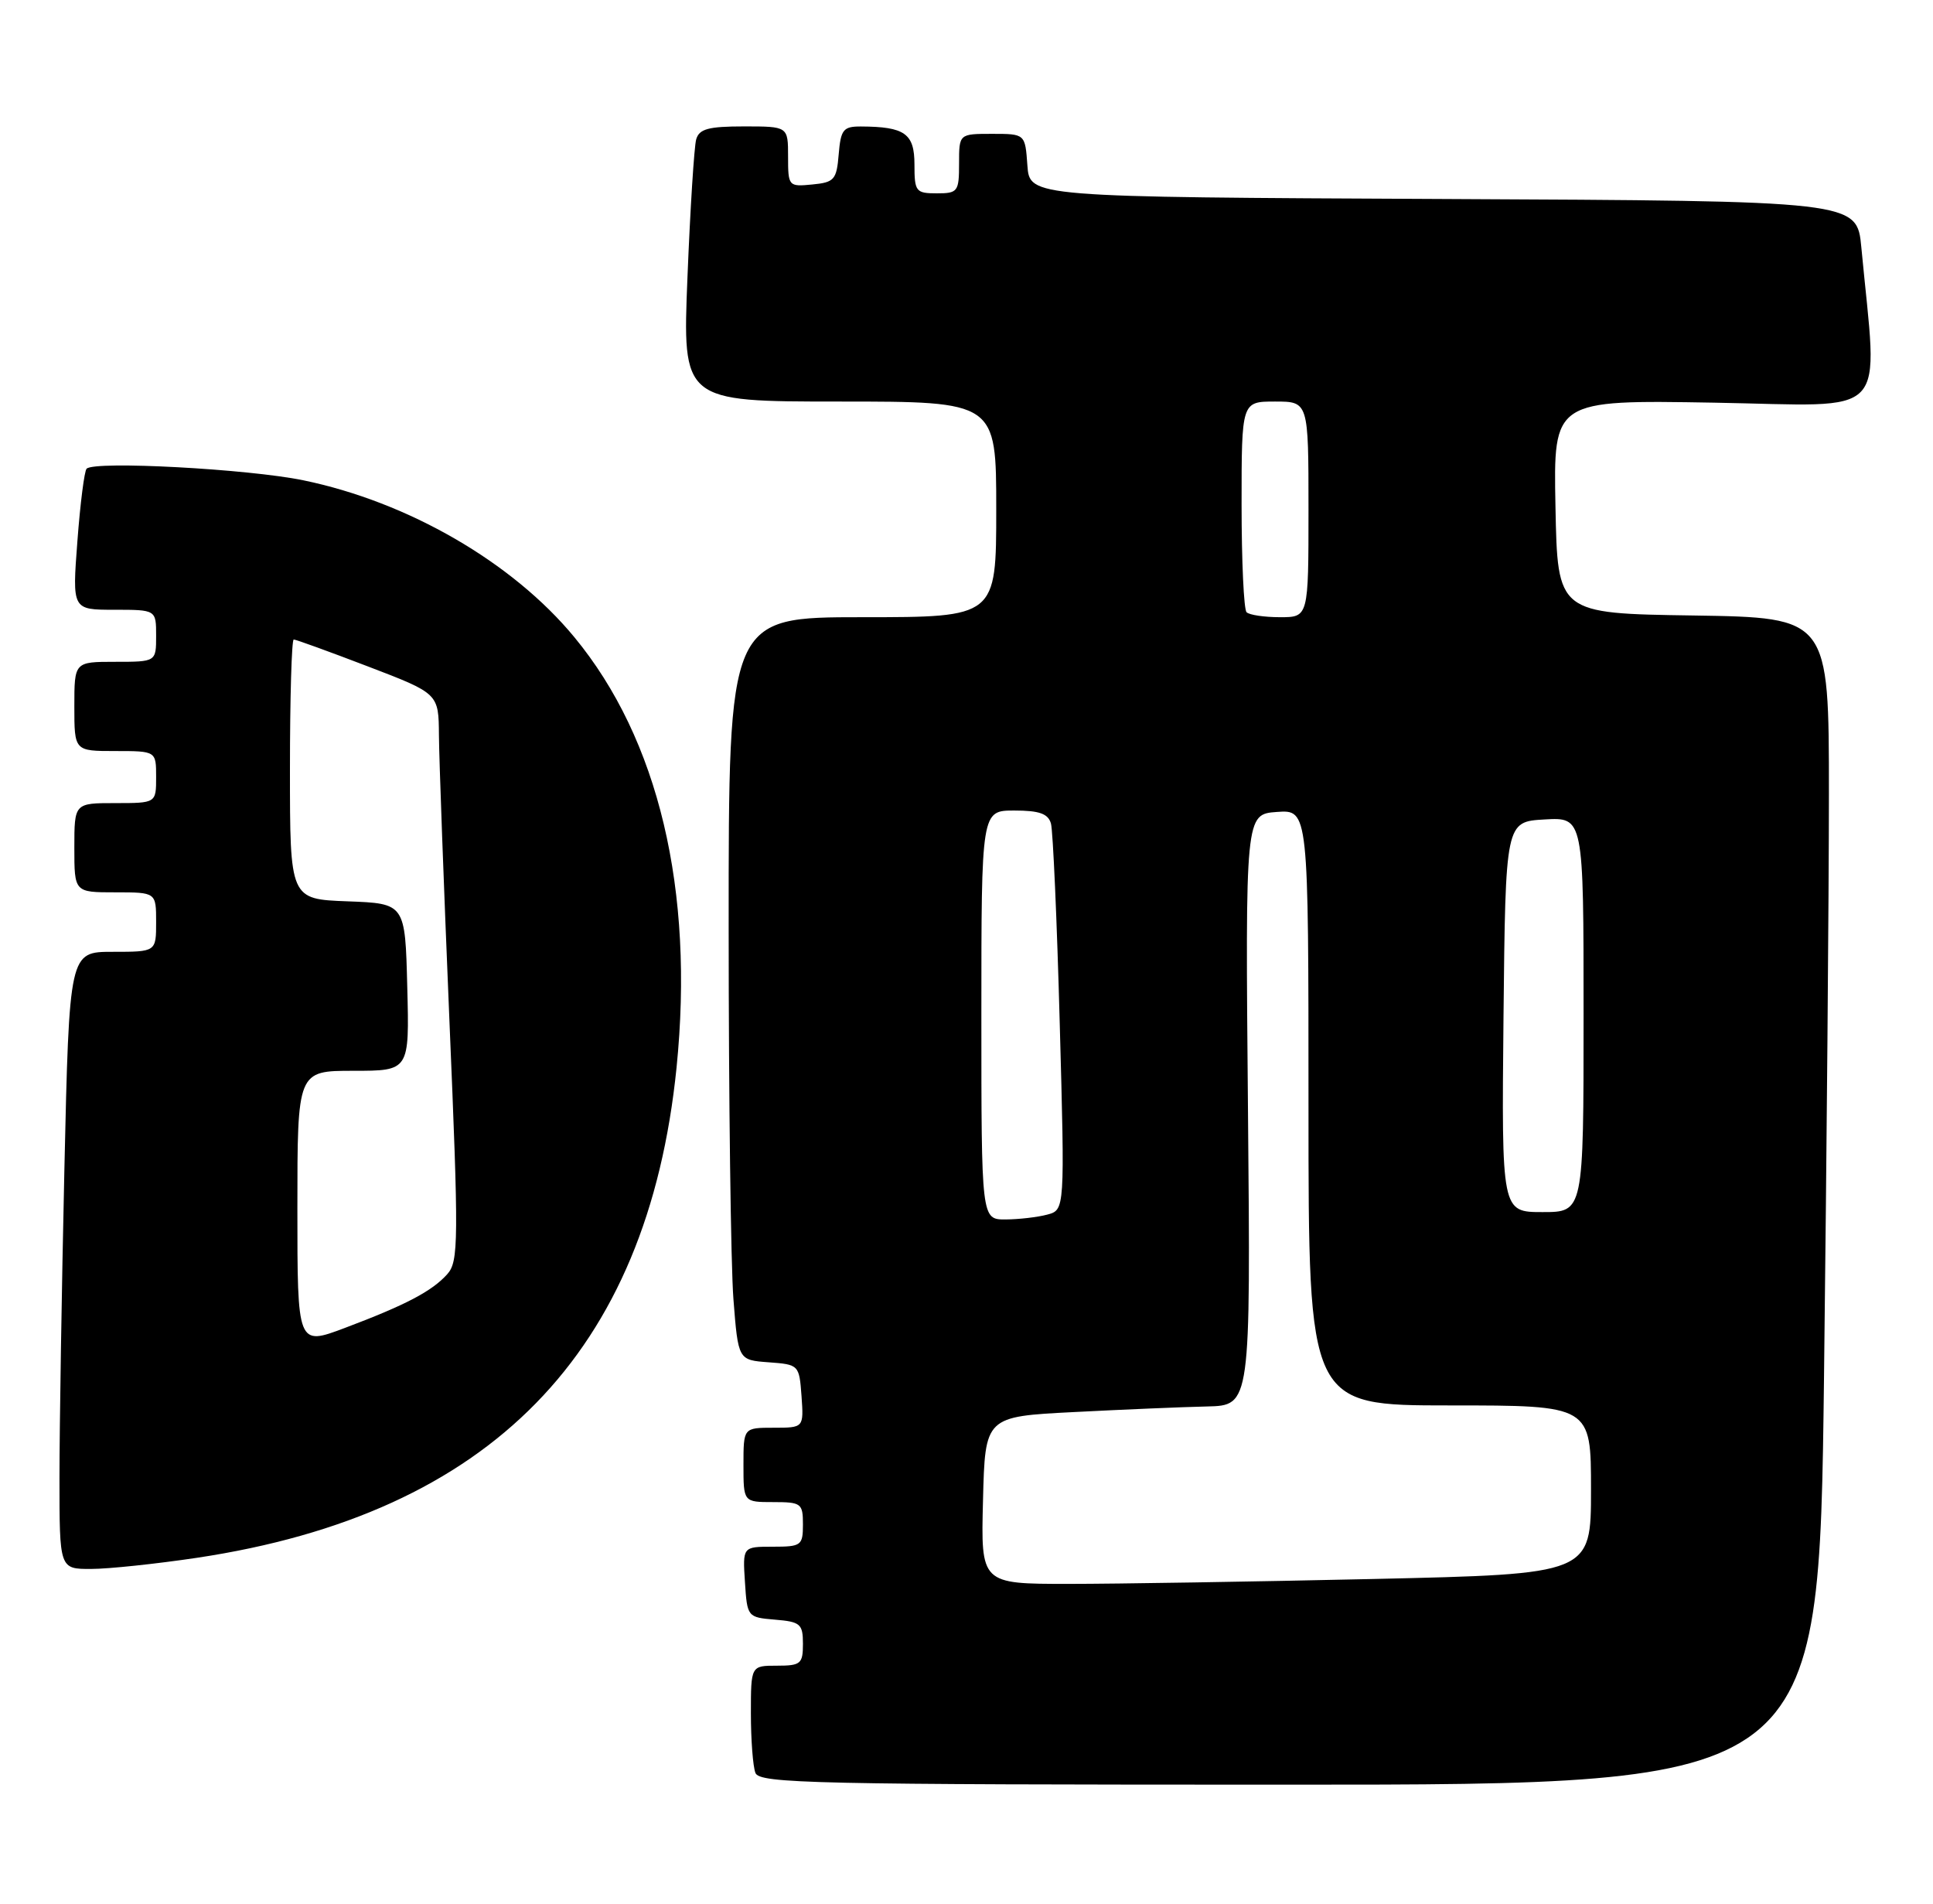 <?xml version="1.0" encoding="UTF-8" standalone="no"?>
<!DOCTYPE svg PUBLIC "-//W3C//DTD SVG 1.1//EN" "http://www.w3.org/Graphics/SVG/1.1/DTD/svg11.dtd" >
<svg xmlns="http://www.w3.org/2000/svg" xmlns:xlink="http://www.w3.org/1999/xlink" version="1.1" viewBox="0 0 260 256">
 <g >
 <path fill="currentColor"
d=" M 245.34 185.25 C 245.70 155.14 246.00 119.82 246.00 106.77 C 246.00 83.05 246.00 83.05 227.75 82.77 C 209.50 82.50 209.50 82.50 209.22 68.14 C 208.94 53.78 208.94 53.78 230.57 54.15 C 254.62 54.57 252.57 56.74 250.36 33.26 C 249.77 27.02 249.77 27.02 194.13 26.76 C 138.50 26.50 138.50 26.50 138.19 22.25 C 137.89 18.00 137.89 18.00 133.44 18.00 C 129.00 18.00 129.00 18.00 129.00 22.00 C 129.00 25.78 128.83 26.00 126.00 26.00 C 123.18 26.00 123.00 25.76 123.00 22.12 C 123.00 17.96 121.71 17.04 115.81 17.01 C 113.42 17.00 113.09 17.42 112.81 20.75 C 112.53 24.17 112.22 24.53 109.25 24.81 C 106.07 25.12 106.00 25.05 106.00 21.06 C 106.00 17.00 106.00 17.00 100.07 17.00 C 95.27 17.00 94.04 17.34 93.64 18.75 C 93.37 19.71 92.84 28.04 92.47 37.25 C 91.79 54.00 91.79 54.00 112.89 54.00 C 134.00 54.00 134.00 54.00 134.00 68.50 C 134.00 83.00 134.00 83.00 116.00 83.00 C 98.00 83.00 98.00 83.00 98.01 124.75 C 98.01 147.71 98.30 170.19 98.65 174.70 C 99.29 182.90 99.29 182.90 103.39 183.20 C 107.46 183.50 107.50 183.55 107.81 187.75 C 108.11 192.00 108.11 192.00 104.06 192.00 C 100.00 192.00 100.00 192.00 100.00 197.00 C 100.00 202.00 100.00 202.00 104.00 202.00 C 107.78 202.00 108.00 202.17 108.00 205.00 C 108.00 207.84 107.78 208.00 103.95 208.00 C 99.89 208.00 99.89 208.00 100.20 212.75 C 100.50 217.45 100.54 217.50 104.25 217.81 C 107.66 218.09 108.00 218.39 108.00 221.06 C 108.00 223.75 107.71 224.00 104.50 224.00 C 101.00 224.00 101.00 224.00 101.00 230.42 C 101.00 233.95 101.27 237.55 101.61 238.42 C 102.15 239.84 109.41 240.00 173.44 240.00 C 244.67 240.00 244.67 240.00 245.34 185.25 Z  M 26.50 209.49 C 65.96 203.56 87.11 181.95 91.00 143.57 C 93.41 119.72 88.59 99.40 77.24 85.67 C 68.93 75.61 54.90 67.50 40.80 64.59 C 33.36 63.06 12.75 61.95 11.65 63.03 C 11.35 63.32 10.79 67.71 10.41 72.78 C 9.71 82.00 9.71 82.00 15.36 82.00 C 21.00 82.00 21.00 82.00 21.00 85.50 C 21.00 89.00 21.00 89.00 15.50 89.00 C 10.00 89.00 10.00 89.00 10.00 95.00 C 10.00 101.00 10.00 101.00 15.50 101.00 C 21.00 101.00 21.00 101.00 21.00 104.50 C 21.00 108.00 21.00 108.00 15.50 108.00 C 10.00 108.00 10.00 108.00 10.00 114.00 C 10.00 120.00 10.00 120.00 15.50 120.00 C 21.00 120.00 21.00 120.00 21.00 124.00 C 21.00 128.00 21.00 128.00 15.16 128.00 C 9.32 128.00 9.32 128.00 8.66 157.25 C 8.30 173.34 8.00 192.01 8.00 198.75 C 8.00 211.00 8.00 211.00 12.25 210.99 C 14.59 210.99 21.00 210.31 26.50 209.49 Z  M 132.22 201.75 C 132.50 190.50 132.50 190.50 144.50 189.89 C 151.10 189.55 159.14 189.21 162.36 189.14 C 168.22 189.00 168.22 189.00 167.86 149.25 C 167.50 109.50 167.50 109.50 171.75 109.19 C 176.00 108.89 176.00 108.89 176.00 148.94 C 176.00 189.00 176.00 189.00 195.00 189.00 C 214.00 189.00 214.00 189.00 214.00 200.34 C 214.00 211.68 214.00 211.68 184.75 212.34 C 168.66 212.70 150.20 213.00 143.72 213.00 C 131.93 213.00 131.93 213.00 132.22 201.75 Z  M 132.00 136.50 C 132.00 109.00 132.00 109.00 136.43 109.00 C 139.80 109.00 140.98 109.42 141.36 110.75 C 141.63 111.71 142.17 123.80 142.54 137.60 C 143.23 162.71 143.23 162.71 140.86 163.34 C 139.56 163.69 137.04 163.98 135.25 163.99 C 132.00 164.00 132.00 164.00 132.00 136.50 Z  M 202.23 136.75 C 202.50 110.50 202.50 110.50 207.75 110.20 C 213.00 109.90 213.00 109.90 213.00 136.45 C 213.00 163.00 213.00 163.00 207.48 163.00 C 201.97 163.00 201.97 163.00 202.23 136.75 Z  M 167.67 82.33 C 167.30 81.97 167.00 75.44 167.00 67.83 C 167.00 54.00 167.00 54.00 171.50 54.00 C 176.00 54.00 176.00 54.00 176.00 68.50 C 176.00 83.00 176.00 83.00 172.17 83.00 C 170.06 83.00 168.03 82.70 167.67 82.33 Z  M 40.00 162.49 C 40.00 144.00 40.00 144.00 47.53 144.00 C 55.07 144.00 55.07 144.00 54.78 132.75 C 54.50 121.50 54.50 121.50 46.75 121.21 C 39.00 120.92 39.00 120.92 39.00 103.46 C 39.00 93.86 39.23 86.00 39.51 86.00 C 39.79 86.00 44.29 87.63 49.51 89.63 C 59.00 93.26 59.00 93.26 59.04 98.88 C 59.06 101.97 59.69 119.12 60.44 137.00 C 61.71 167.01 61.69 169.64 60.16 171.35 C 58.11 173.64 54.59 175.49 46.36 178.59 C 40.00 180.98 40.00 180.98 40.00 162.49 Z "/>
</g>
</svg>